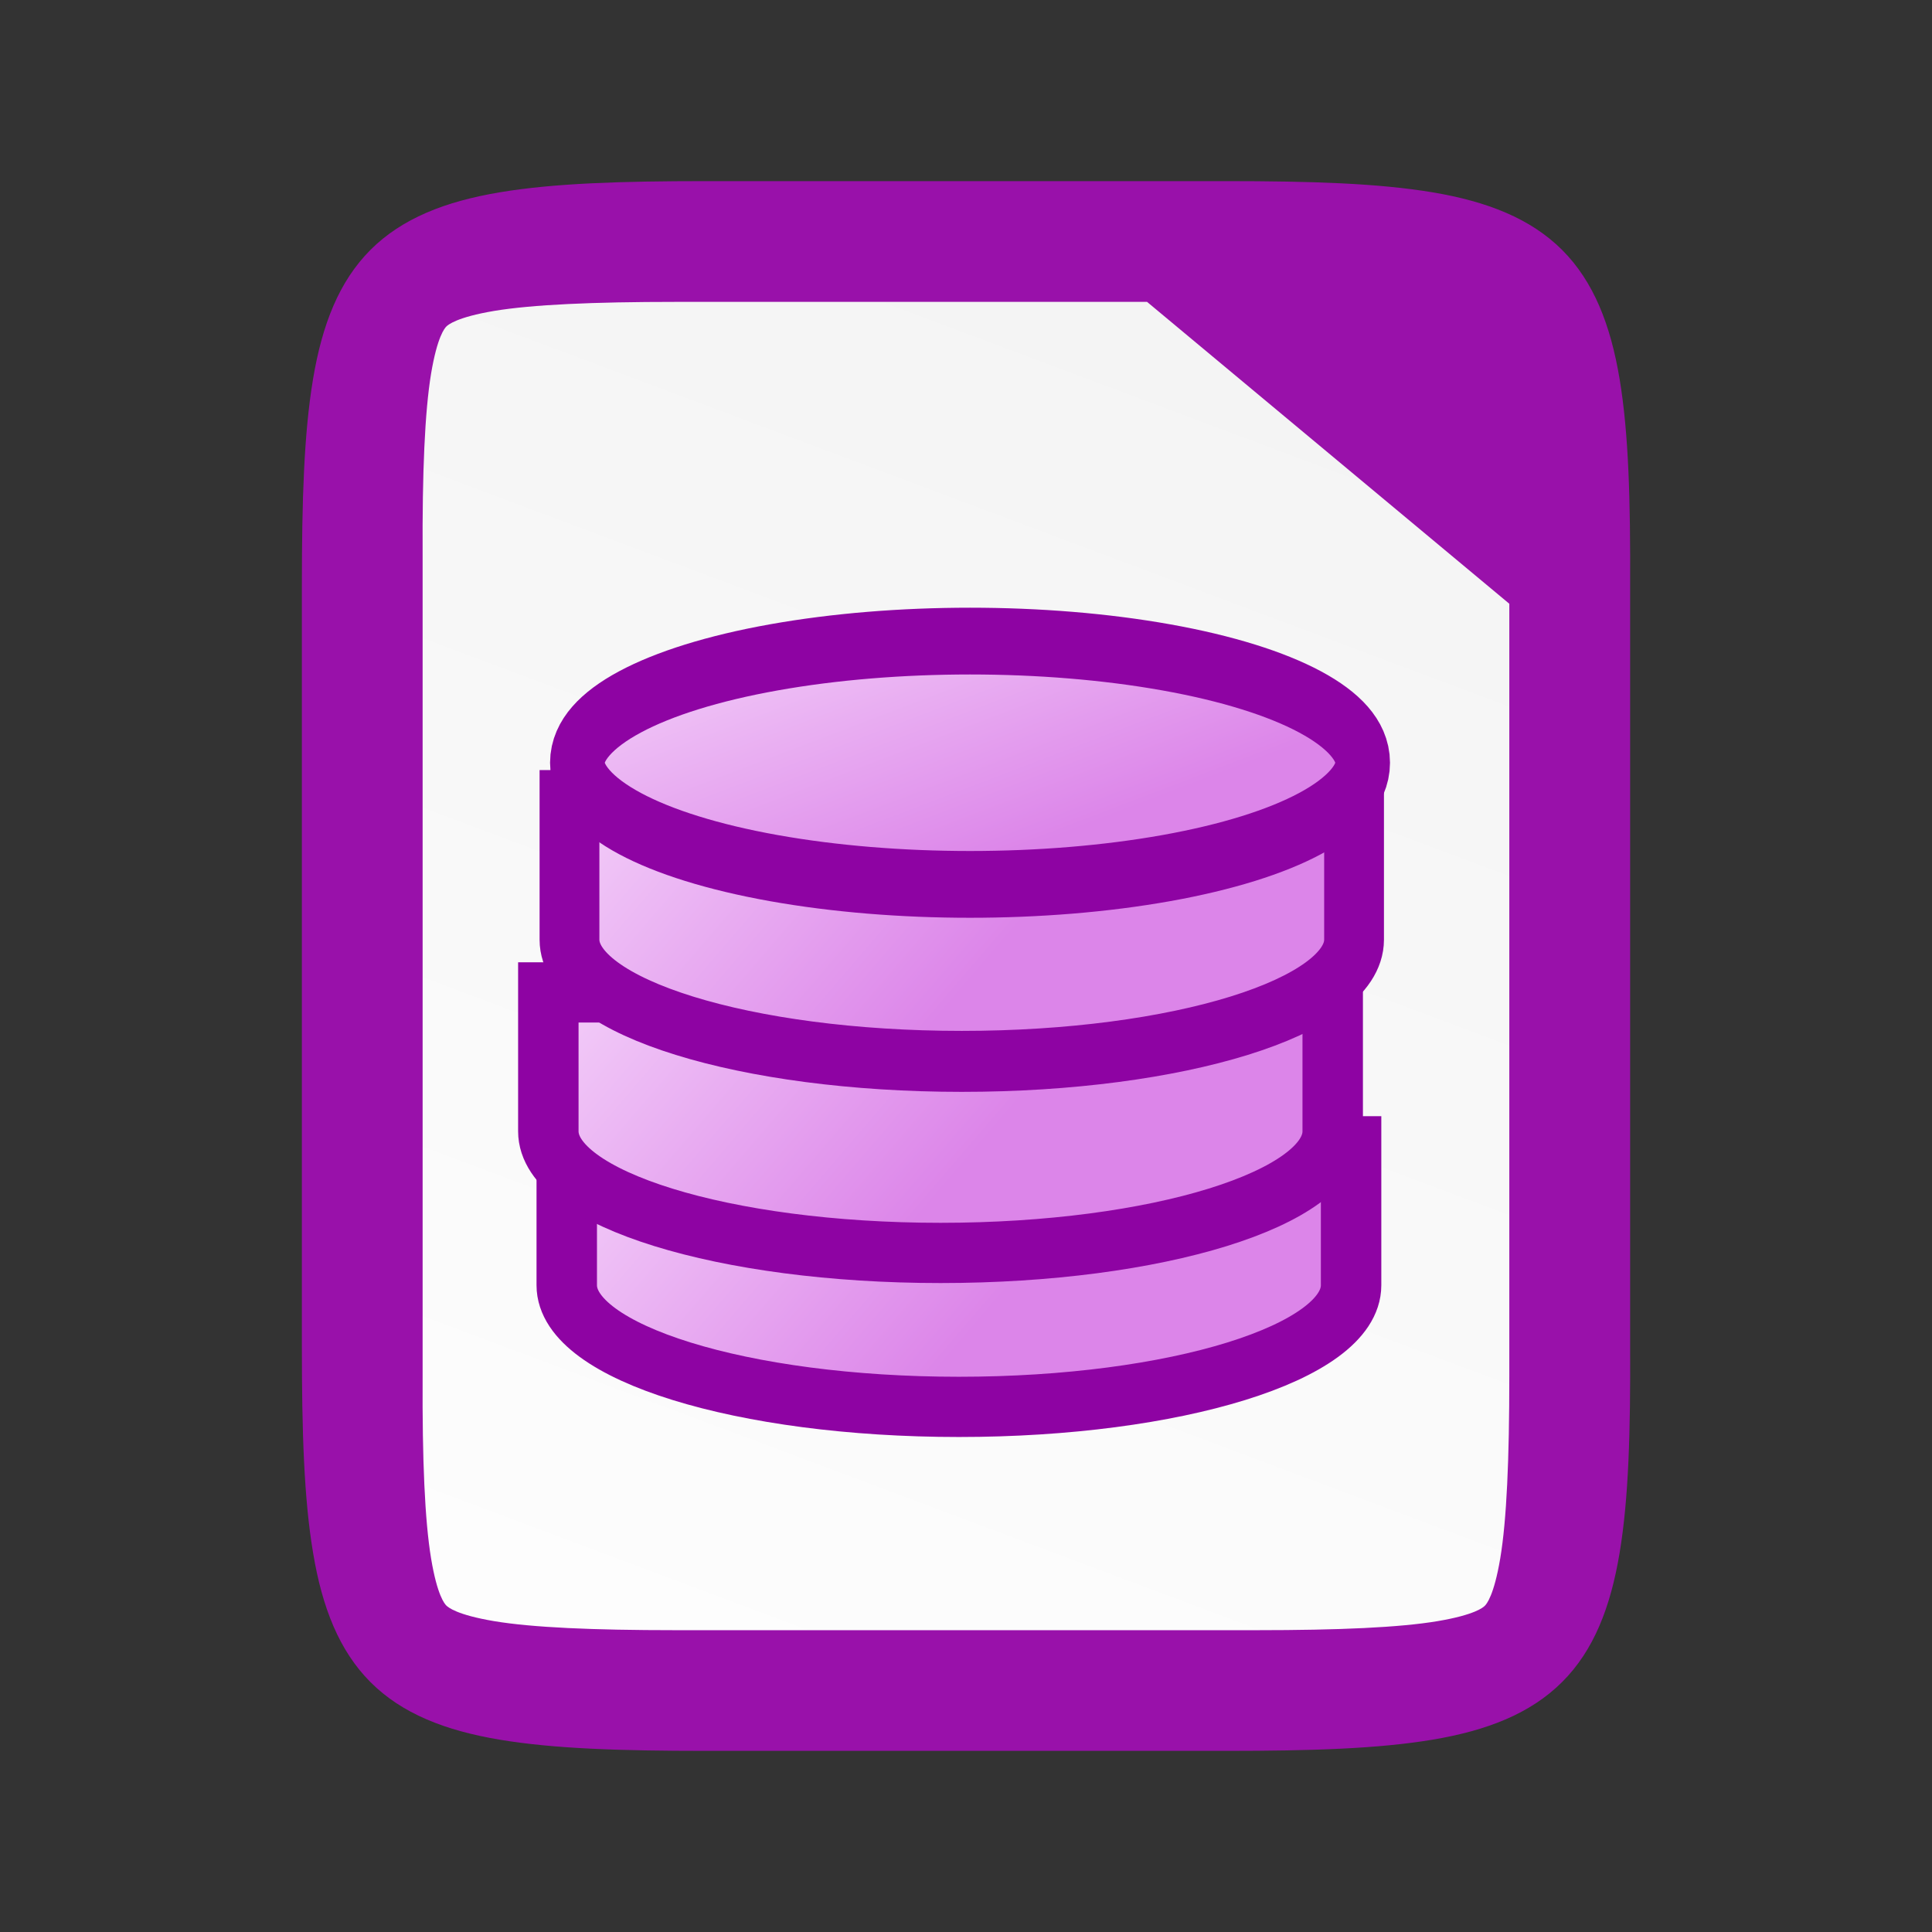 <svg xmlns="http://www.w3.org/2000/svg" xmlns:xlink="http://www.w3.org/1999/xlink" width="32" height="32"><rect width="100%" height="100%" fill="#333333" stroke="none"/><defs><linearGradient id="a"><stop offset="0" stop-color="#f2f2f2"/><stop offset="1" stop-color="#fff"/></linearGradient><linearGradient id="b"><stop offset="0" stop-color="#dc85e9"/><stop offset="1" stop-color="#f2cbf8"/></linearGradient><linearGradient gradientTransform="translate(-320 -132)" xlink:href="#a" id="c" x1="340" y1="132" x2="328" y2="164" gradientUnits="userSpaceOnUse"/><linearGradient xlink:href="#b" id="d" gradientUnits="userSpaceOnUse" gradientTransform="matrix(.979 0 0 1.001 -171.406 -740)" x1="525.438" y1="836.188" x2="516.656" y2="828.5"/><linearGradient xlink:href="#b" id="e" gradientUnits="userSpaceOnUse" gradientTransform="matrix(.979 0 0 1.001 755.595 -1698.677)" x1="525.438" y1="836.188" x2="516.656" y2="828.5"/><linearGradient xlink:href="#b" id="f" gradientUnits="userSpaceOnUse" gradientTransform="translate(-125.5 -1702.459)" x1="525.438" y1="836.188" x2="516.656" y2="828.5"/><linearGradient xlink:href="#b" id="g" gradientUnits="userSpaceOnUse" x1="520.585" y1="735.052" x2="516.152" y2="720.863"/></defs><path d="M20.306 3c1.413 0 2.523.035 3.424.186.901.151 1.62.432 2.143.953.522.522.803 1.24.953 2.14.15.902.18 2.01.174 3.427v12.59c.007 1.415-.024 2.523-.174 3.424-.15.902-.43 1.62-.953 2.14-.523.522-1.242.803-2.143.954-.901.151-2.011.186-3.424.186h-8.615c-1.412 0-2.519-.035-3.418-.186-.9-.151-1.616-.431-2.137-.953-.52-.522-.8-1.238-.95-2.139-.152-.9-.186-2.01-.186-3.426V9.704c0-1.416.034-2.525.185-3.426.151-.901.43-1.617.951-2.139.521-.521 1.237-.802 2.137-.953.9-.151 2.006-.186 3.418-.186z" style="marker:none" color="#000" overflow="visible" fill="#91a"/><path d="M11.193 5c-1.372 0-2.378.045-3.01.15-.618.104-.762.23-.79.258-.028.028-.15.166-.253.781-.104.63-.147 1.631-.14 3.004V22.81c-.007 1.371.036 2.373.14 3.002.102.615.225.753.252.78.03.03.173.155.791.259.632.106 1.638.15 3.01.15h9.615c1.372 0 2.374-.044 3.004-.15.616-.104.754-.227.781-.254.029-.028.152-.169.256-.787.106-.632.15-1.638.15-3.012V10l-6-5z" style="line-height:normal;font-variant-ligatures:normal;font-variant-position:normal;font-variant-caps:normal;font-variant-numeric:normal;font-variant-alternates:normal;font-feature-settings:normal;text-indent:0;text-align:start;text-decoration-line:none;text-decoration-style:solid;text-decoration-color:#000;text-transform:none;text-orientation:mixed;white-space:normal;shape-padding:0;isolation:auto;mix-blend-mode:normal;solid-color:#000;solid-opacity:1;marker:none" color="#000" font-weight="400" font-family="sans-serif" overflow="visible" fill="url(#c)"/><g stroke-width="1.735" color="#000" stroke="#8e03a3"><path d="M332.742 90.105v4.003c0 1.935 5.04 3.503 11.257 3.503 6.218 0 11.258-1.568 11.258-3.503v-4.003z" style="marker:none" overflow="visible" fill="url(#d)" transform="matrix(.577 0 0 .575 -182.605 -32.824)"/><path d="M1259.742-868.572v4.002c0 1.935 5.04 3.503 11.258 3.503 6.217 0 11.258-1.568 11.258-3.502v-4.003z" style="marker:none" overflow="visible" fill="url(#e)" transform="matrix(.577 0 0 .575 -717.789 515.866)"/><g transform="matrix(.565 0 0 .576 -210.635 516.083)" stroke-width="1.753"><path d="M389.5-872.957v4c0 1.933 5.149 3.5 11.5 3.5s11.5-1.567 11.5-3.5v-4z" style="marker:none" overflow="visible" fill="url(#f)"/><ellipse ry="5.688" rx="22.438" cy="730.313" cx="519.688" transform="matrix(.513 0 0 .615 134.642 -1323.187)" style="marker:none" overflow="visible" fill="url(#g)" stroke-width="3.122"/></g></g></svg>